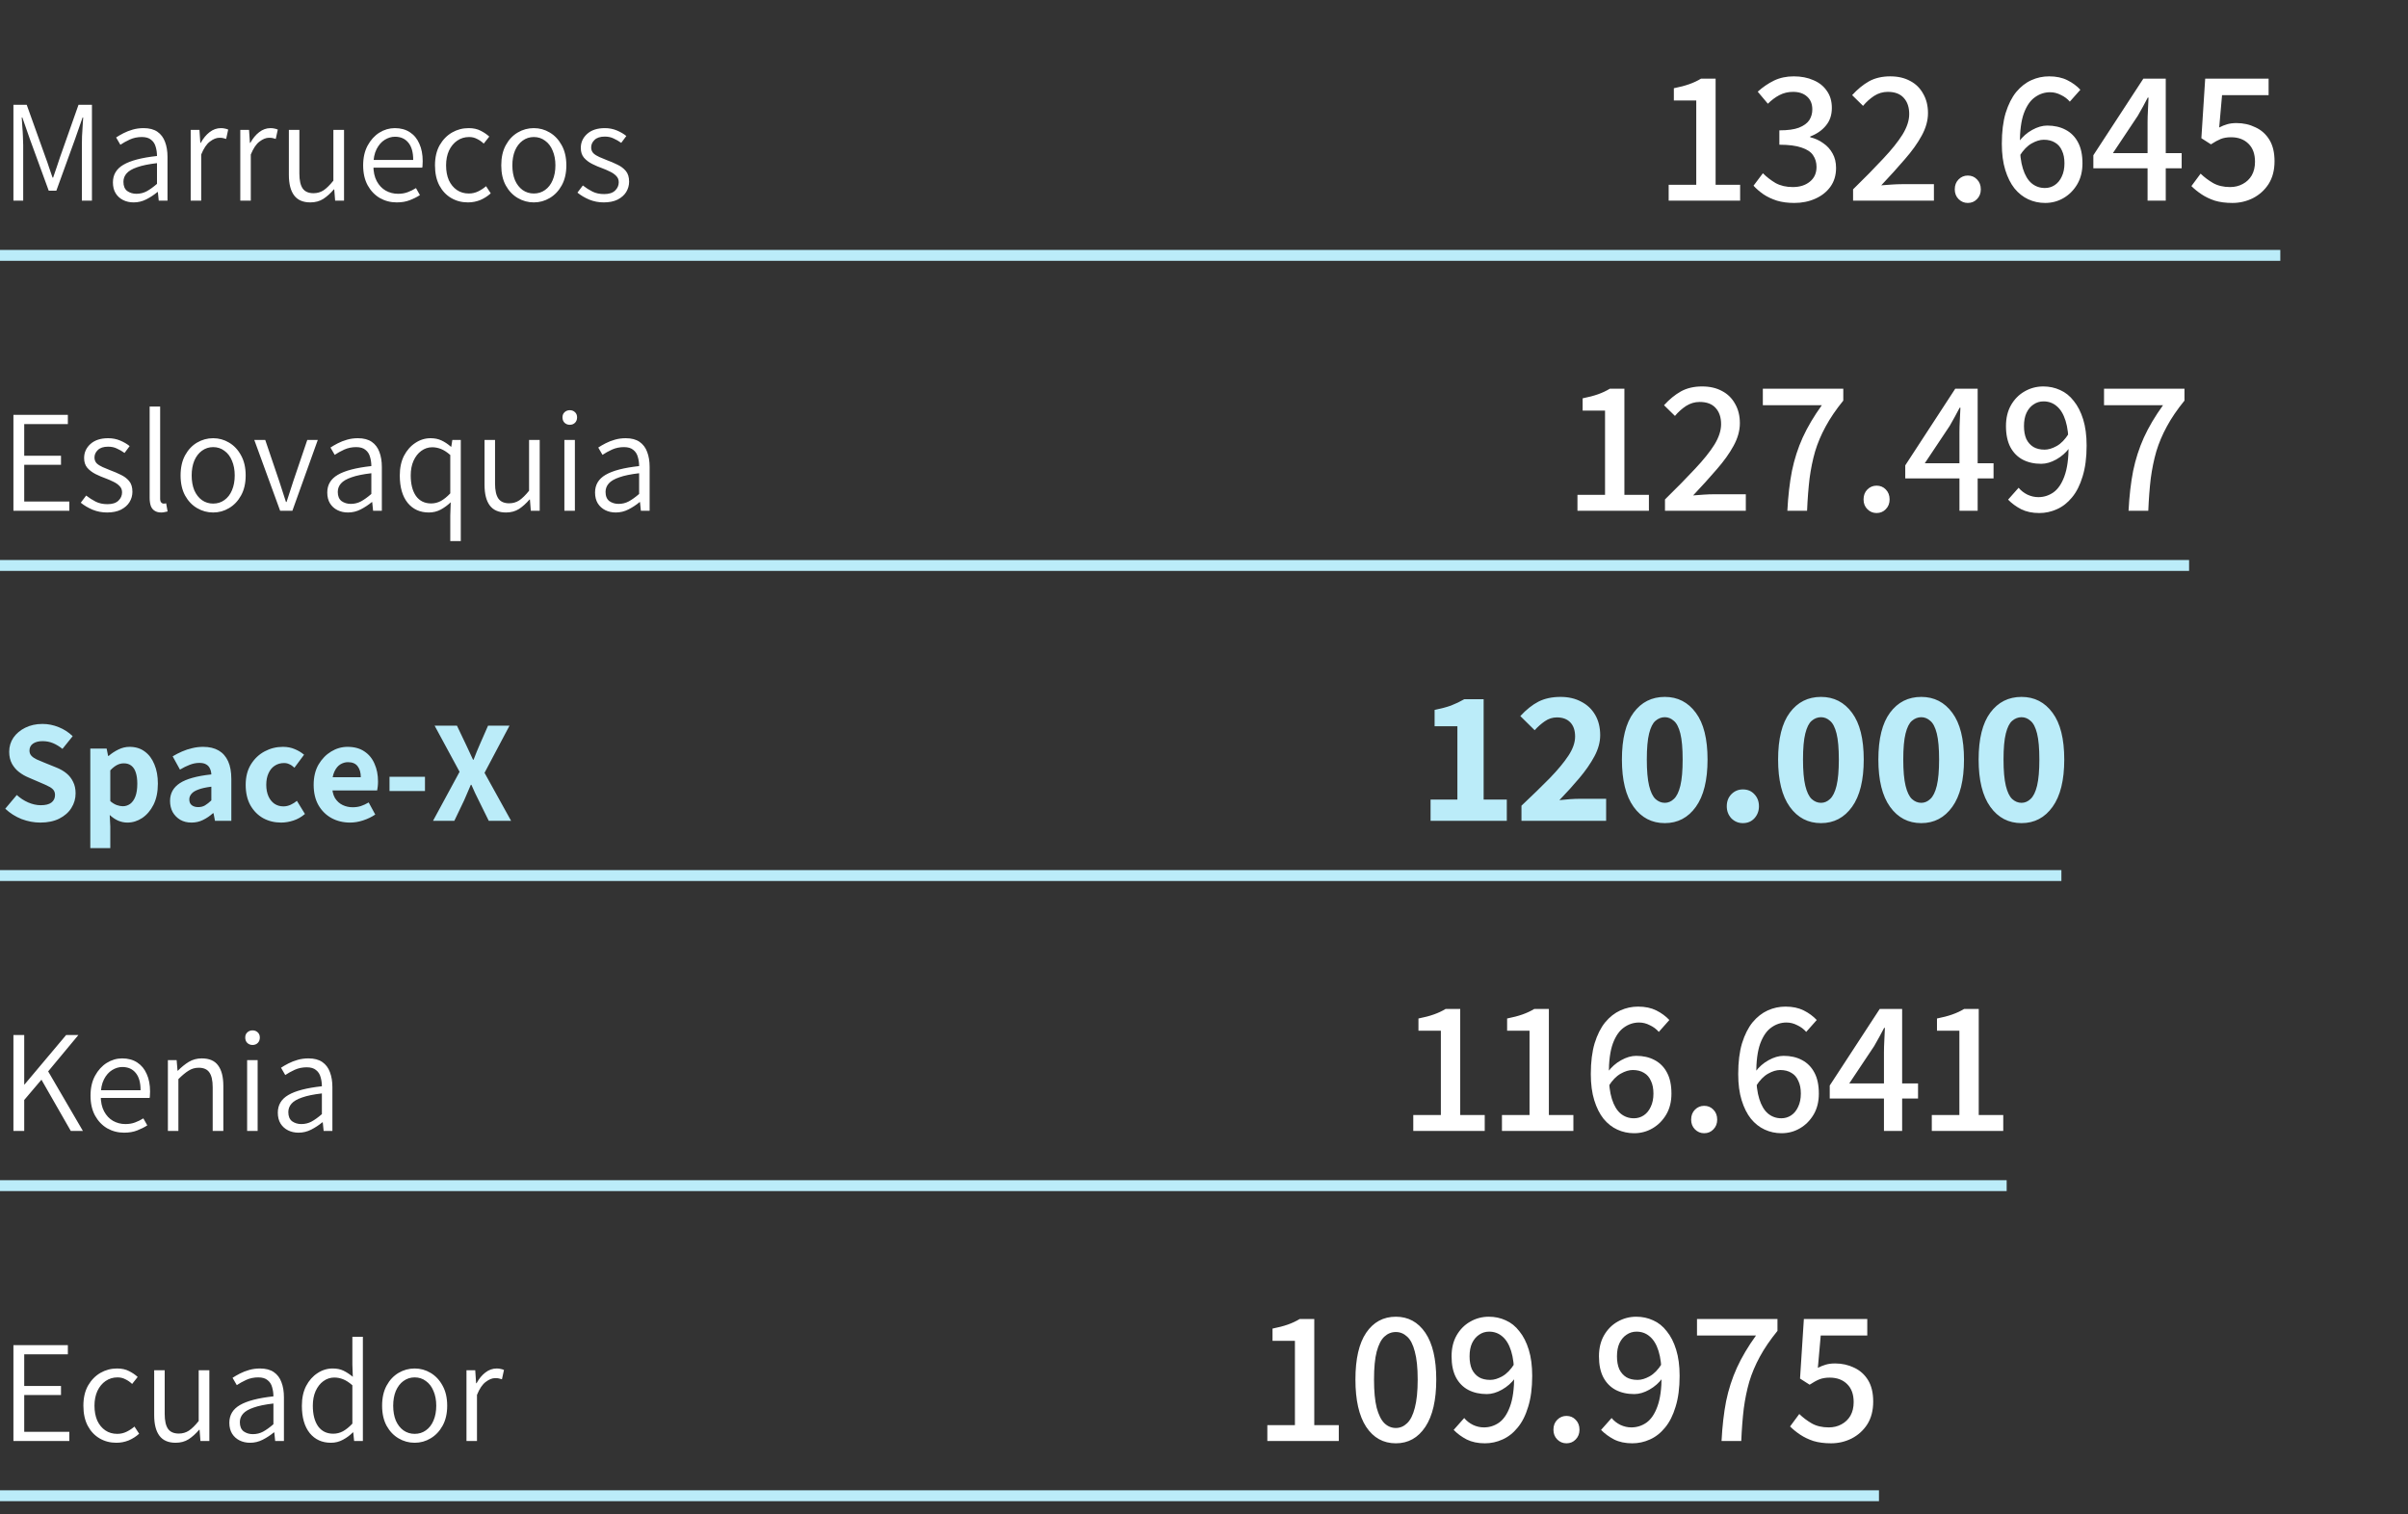 <svg width="132" height="83" viewBox="0 0 132 83" fill="none" xmlns="http://www.w3.org/2000/svg">
<rect x="0" y="0" width="132" height="83" fill="#333333" stroke="none"/>
<path d="M77.472 62V61.129H78.984V56.508H77.756V55.837C78.078 55.773 78.358 55.7 78.596 55.616C78.834 55.532 79.051 55.431 79.247 55.312H80.045V61.129H81.389V62H77.472ZM82.333 62V61.129H83.845V56.508H82.616V55.837C82.938 55.773 83.218 55.7 83.456 55.616C83.694 55.532 83.911 55.431 84.107 55.312H84.905V61.129H86.249V62H82.333ZM89.577 62.126C89.248 62.126 88.94 62.059 88.653 61.926C88.366 61.794 88.114 61.594 87.897 61.328C87.687 61.062 87.519 60.726 87.393 60.32C87.267 59.914 87.204 59.434 87.204 58.882C87.204 58.224 87.274 57.66 87.414 57.191C87.561 56.722 87.753 56.34 87.991 56.047C88.236 55.752 88.513 55.535 88.821 55.395C89.129 55.255 89.454 55.185 89.797 55.185C90.182 55.185 90.515 55.255 90.795 55.395C91.075 55.535 91.313 55.711 91.509 55.92L90.931 56.572C90.798 56.417 90.634 56.295 90.438 56.204C90.249 56.106 90.053 56.057 89.85 56.057C89.549 56.057 89.272 56.148 89.02 56.33C88.768 56.505 88.565 56.799 88.411 57.212C88.264 57.618 88.191 58.175 88.191 58.882C88.191 59.434 88.247 59.889 88.359 60.246C88.471 60.603 88.628 60.87 88.831 61.044C89.041 61.219 89.286 61.307 89.566 61.307C89.762 61.307 89.941 61.255 90.102 61.15C90.27 61.038 90.399 60.88 90.49 60.677C90.588 60.474 90.637 60.233 90.637 59.953C90.637 59.679 90.592 59.449 90.501 59.26C90.417 59.063 90.291 58.916 90.123 58.819C89.955 58.714 89.748 58.661 89.503 58.661C89.3 58.661 89.08 58.727 88.842 58.861C88.604 58.993 88.383 59.221 88.18 59.543L88.138 58.766C88.341 58.493 88.583 58.279 88.863 58.126C89.15 57.965 89.426 57.884 89.692 57.884C90.077 57.884 90.413 57.961 90.7 58.115C90.994 58.269 91.222 58.5 91.383 58.808C91.544 59.109 91.624 59.49 91.624 59.953C91.624 60.394 91.53 60.775 91.341 61.097C91.152 61.419 90.903 61.671 90.595 61.853C90.287 62.035 89.948 62.126 89.577 62.126ZM93.418 62.126C93.222 62.126 93.054 62.056 92.914 61.916C92.774 61.776 92.704 61.597 92.704 61.38C92.704 61.157 92.774 60.974 92.914 60.834C93.054 60.694 93.222 60.624 93.418 60.624C93.621 60.624 93.789 60.694 93.922 60.834C94.062 60.974 94.132 61.157 94.132 61.38C94.132 61.597 94.062 61.776 93.922 61.916C93.789 62.056 93.621 62.126 93.418 62.126ZM97.657 62.126C97.328 62.126 97.02 62.059 96.733 61.926C96.446 61.794 96.194 61.594 95.977 61.328C95.767 61.062 95.599 60.726 95.473 60.32C95.347 59.914 95.284 59.434 95.284 58.882C95.284 58.224 95.354 57.66 95.494 57.191C95.641 56.722 95.833 56.34 96.071 56.047C96.316 55.752 96.593 55.535 96.901 55.395C97.209 55.255 97.534 55.185 97.877 55.185C98.262 55.185 98.595 55.255 98.875 55.395C99.155 55.535 99.393 55.711 99.589 55.92L99.011 56.572C98.878 56.417 98.714 56.295 98.518 56.204C98.329 56.106 98.133 56.057 97.93 56.057C97.629 56.057 97.352 56.148 97.1 56.33C96.848 56.505 96.645 56.799 96.491 57.212C96.344 57.618 96.271 58.175 96.271 58.882C96.271 59.434 96.327 59.889 96.439 60.246C96.551 60.603 96.708 60.87 96.911 61.044C97.121 61.219 97.366 61.307 97.646 61.307C97.842 61.307 98.021 61.255 98.182 61.15C98.35 61.038 98.479 60.88 98.57 60.677C98.668 60.474 98.717 60.233 98.717 59.953C98.717 59.679 98.672 59.449 98.581 59.26C98.497 59.063 98.371 58.916 98.203 58.819C98.035 58.714 97.828 58.661 97.583 58.661C97.38 58.661 97.16 58.727 96.922 58.861C96.684 58.993 96.463 59.221 96.26 59.543L96.218 58.766C96.421 58.493 96.663 58.279 96.943 58.126C97.23 57.965 97.506 57.884 97.772 57.884C98.157 57.884 98.493 57.961 98.78 58.115C99.074 58.269 99.302 58.5 99.463 58.808C99.624 59.109 99.704 59.49 99.704 59.953C99.704 60.394 99.61 60.775 99.421 61.097C99.232 61.419 98.983 61.671 98.675 61.853C98.367 62.035 98.028 62.126 97.657 62.126ZM103.273 62V57.695C103.273 57.506 103.28 57.282 103.294 57.023C103.308 56.757 103.318 56.533 103.325 56.351H103.283C103.199 56.512 103.112 56.676 103.021 56.844C102.93 57.005 102.835 57.173 102.737 57.349L101.372 59.396H105.142V60.225H100.301V59.511L103.042 55.312H104.27V62H103.273ZM105.896 62V61.129H107.408V56.508H106.18V55.837C106.502 55.773 106.782 55.7 107.02 55.616C107.258 55.532 107.475 55.431 107.671 55.312H108.469V61.129H109.813V62H105.896Z" fill="white"/>
<path d="M69.472 79V78.129H70.984V73.508H69.756V72.837C70.078 72.773 70.358 72.7 70.596 72.616C70.834 72.532 71.051 72.43 71.247 72.311H72.045V78.129H73.389V79H69.472ZM76.517 79.126C75.831 79.126 75.288 78.825 74.889 78.223C74.497 77.621 74.301 76.757 74.301 75.629C74.301 74.502 74.497 73.648 74.889 73.067C75.288 72.48 75.831 72.186 76.517 72.186C77.196 72.186 77.735 72.48 78.134 73.067C78.533 73.656 78.732 74.51 78.732 75.629C78.732 76.757 78.533 77.621 78.134 78.223C77.735 78.825 77.196 79.126 76.517 79.126ZM76.517 78.286C76.748 78.286 76.954 78.198 77.136 78.023C77.318 77.849 77.458 77.569 77.556 77.183C77.661 76.791 77.714 76.273 77.714 75.629C77.714 74.986 77.661 74.475 77.556 74.097C77.458 73.712 77.318 73.439 77.136 73.278C76.954 73.109 76.748 73.025 76.517 73.025C76.279 73.025 76.069 73.109 75.887 73.278C75.712 73.439 75.572 73.712 75.467 74.097C75.369 74.475 75.32 74.986 75.32 75.629C75.32 76.273 75.369 76.791 75.467 77.183C75.572 77.569 75.712 77.849 75.887 78.023C76.069 78.198 76.279 78.286 76.517 78.286ZM81.398 79.126C81.013 79.126 80.68 79.056 80.4 78.916C80.12 78.769 79.882 78.594 79.686 78.391L80.264 77.74C80.39 77.894 80.551 78.02 80.747 78.118C80.943 78.209 81.142 78.254 81.345 78.254C81.646 78.254 81.923 78.167 82.175 77.992C82.427 77.81 82.626 77.516 82.773 77.11C82.927 76.697 83.004 76.137 83.004 75.43C83.004 74.877 82.948 74.422 82.836 74.065C82.724 73.708 82.563 73.442 82.353 73.267C82.15 73.092 81.909 73.004 81.629 73.004C81.426 73.004 81.244 73.061 81.083 73.172C80.922 73.278 80.792 73.431 80.694 73.635C80.603 73.831 80.558 74.072 80.558 74.359C80.558 74.632 80.6 74.867 80.684 75.062C80.775 75.251 80.904 75.398 81.072 75.504C81.24 75.602 81.447 75.65 81.692 75.65C81.895 75.65 82.115 75.584 82.353 75.451C82.591 75.318 82.812 75.091 83.015 74.769L83.057 75.546C82.861 75.811 82.619 76.025 82.332 76.186C82.045 76.347 81.769 76.427 81.503 76.427C81.118 76.427 80.778 76.35 80.484 76.197C80.197 76.043 79.973 75.815 79.812 75.514C79.651 75.206 79.571 74.821 79.571 74.359C79.571 73.918 79.662 73.537 79.844 73.215C80.033 72.885 80.281 72.633 80.589 72.459C80.904 72.276 81.247 72.186 81.618 72.186C81.947 72.186 82.255 72.252 82.542 72.385C82.829 72.511 83.078 72.71 83.288 72.984C83.505 73.249 83.676 73.585 83.802 73.992C83.928 74.397 83.991 74.877 83.991 75.43C83.991 76.088 83.918 76.651 83.771 77.121C83.631 77.59 83.438 77.971 83.193 78.265C82.955 78.559 82.679 78.776 82.364 78.916C82.056 79.056 81.734 79.126 81.398 79.126ZM85.869 79.126C85.673 79.126 85.505 79.056 85.365 78.916C85.225 78.776 85.155 78.597 85.155 78.38C85.155 78.156 85.225 77.975 85.365 77.835C85.505 77.695 85.673 77.624 85.869 77.624C86.072 77.624 86.24 77.695 86.373 77.835C86.513 77.975 86.583 78.156 86.583 78.38C86.583 78.597 86.513 78.776 86.373 78.916C86.24 79.056 86.072 79.126 85.869 79.126ZM89.478 79.126C89.093 79.126 88.76 79.056 88.481 78.916C88.201 78.769 87.963 78.594 87.766 78.391L88.344 77.74C88.47 77.894 88.631 78.02 88.827 78.118C89.023 78.209 89.222 78.254 89.425 78.254C89.727 78.254 90.003 78.167 90.255 77.992C90.507 77.81 90.707 77.516 90.853 77.11C91.007 76.697 91.085 76.137 91.085 75.43C91.085 74.877 91.028 74.422 90.916 74.065C90.805 73.708 90.644 73.442 90.433 73.267C90.231 73.092 89.989 73.004 89.709 73.004C89.506 73.004 89.324 73.061 89.163 73.172C89.002 73.278 88.873 73.431 88.775 73.635C88.683 73.831 88.638 74.072 88.638 74.359C88.638 74.632 88.68 74.867 88.764 75.062C88.855 75.251 88.984 75.398 89.153 75.504C89.32 75.602 89.527 75.65 89.772 75.65C89.975 75.65 90.195 75.584 90.433 75.451C90.671 75.318 90.892 75.091 91.095 74.769L91.137 75.546C90.941 75.811 90.7 76.025 90.412 76.186C90.126 76.347 89.849 76.427 89.583 76.427C89.198 76.427 88.859 76.35 88.564 76.197C88.278 76.043 88.053 75.815 87.892 75.514C87.731 75.206 87.651 74.821 87.651 74.359C87.651 73.918 87.742 73.537 87.924 73.215C88.113 72.885 88.362 72.633 88.669 72.459C88.984 72.276 89.328 72.186 89.698 72.186C90.028 72.186 90.335 72.252 90.623 72.385C90.909 72.511 91.158 72.71 91.368 72.984C91.585 73.249 91.757 73.585 91.882 73.992C92.008 74.397 92.072 74.877 92.072 75.43C92.072 76.088 91.998 76.651 91.851 77.121C91.711 77.59 91.519 77.971 91.273 78.265C91.035 78.559 90.759 78.776 90.444 78.916C90.136 79.056 89.814 79.126 89.478 79.126ZM94.37 79C94.412 78.188 94.496 77.46 94.621 76.816C94.754 76.172 94.951 75.563 95.21 74.989C95.475 74.408 95.826 73.817 96.26 73.215H93.025V72.311H97.436V72.963C97.037 73.453 96.715 73.925 96.469 74.38C96.225 74.828 96.032 75.283 95.892 75.745C95.759 76.207 95.657 76.701 95.588 77.225C95.525 77.751 95.479 78.342 95.451 79H94.37ZM100.374 79.126C100.01 79.126 99.688 79.084 99.408 79C99.135 78.909 98.894 78.793 98.683 78.653C98.474 78.513 98.288 78.363 98.127 78.202L98.631 77.519C98.834 77.716 99.061 77.887 99.314 78.034C99.573 78.181 99.884 78.254 100.248 78.254C100.507 78.254 100.738 78.198 100.941 78.087C101.151 77.975 101.316 77.817 101.435 77.614C101.554 77.404 101.613 77.156 101.613 76.868C101.613 76.442 101.494 76.112 101.256 75.882C101.018 75.644 100.7 75.525 100.301 75.525C100.084 75.525 99.894 75.556 99.734 75.619C99.579 75.682 99.401 75.78 99.198 75.913L98.673 75.577L98.883 72.311H102.359V73.215H99.807L99.65 74.989C99.796 74.912 99.944 74.853 100.091 74.811C100.238 74.769 100.406 74.748 100.595 74.748C100.973 74.748 101.319 74.825 101.634 74.978C101.956 75.126 102.212 75.353 102.401 75.661C102.59 75.969 102.684 76.361 102.684 76.837C102.684 77.327 102.576 77.743 102.359 78.087C102.142 78.422 101.855 78.681 101.498 78.864C101.148 79.038 100.773 79.126 100.374 79.126Z" fill="white"/>
<path d="M78.42 45V43.834H79.89V39.813H78.641V38.92C78.99 38.85 79.291 38.77 79.543 38.679C79.796 38.581 80.037 38.465 80.268 38.333H81.329V43.834H82.599V45H78.42ZM83.403 45V44.17C83.991 43.617 84.505 43.117 84.946 42.669C85.387 42.214 85.73 41.801 85.975 41.43C86.22 41.059 86.343 40.709 86.343 40.38C86.343 40.044 86.255 39.785 86.08 39.603C85.905 39.421 85.66 39.33 85.345 39.33C85.107 39.33 84.887 39.4 84.684 39.54C84.481 39.68 84.295 39.844 84.127 40.033L83.34 39.257C83.662 38.907 83.991 38.644 84.327 38.469C84.67 38.294 85.076 38.206 85.545 38.206C85.979 38.206 86.357 38.294 86.679 38.469C87.008 38.637 87.263 38.879 87.445 39.194C87.627 39.508 87.718 39.88 87.718 40.306C87.718 40.684 87.613 41.069 87.403 41.462C87.193 41.853 86.917 42.252 86.574 42.658C86.238 43.057 85.874 43.46 85.482 43.866C85.657 43.845 85.846 43.828 86.049 43.813C86.259 43.8 86.444 43.792 86.605 43.792H88.044V45H83.403ZM91.261 45.126C90.547 45.126 89.977 44.828 89.55 44.233C89.123 43.639 88.909 42.774 88.909 41.64C88.909 40.499 89.123 39.642 89.55 39.068C89.977 38.493 90.547 38.206 91.261 38.206C91.968 38.206 92.535 38.497 92.962 39.078C93.389 39.652 93.603 40.506 93.603 41.64C93.603 42.774 93.389 43.639 92.962 44.233C92.535 44.828 91.968 45.126 91.261 45.126ZM91.261 44.013C91.443 44.013 91.608 43.943 91.755 43.803C91.909 43.663 92.028 43.422 92.112 43.078C92.196 42.728 92.238 42.249 92.238 41.64C92.238 41.024 92.196 40.548 92.112 40.212C92.028 39.876 91.909 39.645 91.755 39.519C91.608 39.386 91.443 39.319 91.261 39.319C91.072 39.319 90.901 39.386 90.747 39.519C90.6 39.645 90.484 39.876 90.4 40.212C90.316 40.548 90.274 41.024 90.274 41.64C90.274 42.249 90.316 42.728 90.4 43.078C90.484 43.422 90.6 43.663 90.747 43.803C90.901 43.943 91.072 44.013 91.261 44.013ZM95.539 45.126C95.294 45.126 95.084 45.038 94.909 44.864C94.741 44.681 94.657 44.461 94.657 44.202C94.657 43.936 94.741 43.715 94.909 43.541C95.084 43.365 95.294 43.278 95.539 43.278C95.798 43.278 96.008 43.365 96.169 43.541C96.337 43.715 96.421 43.936 96.421 44.202C96.421 44.461 96.337 44.681 96.169 44.864C96.008 45.038 95.798 45.126 95.539 45.126ZM99.823 45.126C99.109 45.126 98.539 44.828 98.112 44.233C97.685 43.639 97.471 42.774 97.471 41.64C97.471 40.499 97.685 39.642 98.112 39.068C98.539 38.493 99.109 38.206 99.823 38.206C100.53 38.206 101.097 38.497 101.524 39.078C101.951 39.652 102.165 40.506 102.165 41.64C102.165 42.774 101.951 43.639 101.524 44.233C101.097 44.828 100.53 45.126 99.823 45.126ZM99.823 44.013C100.005 44.013 100.17 43.943 100.317 43.803C100.471 43.663 100.59 43.422 100.674 43.078C100.758 42.728 100.8 42.249 100.8 41.64C100.8 41.024 100.758 40.548 100.674 40.212C100.59 39.876 100.471 39.645 100.317 39.519C100.17 39.386 100.005 39.319 99.823 39.319C99.634 39.319 99.463 39.386 99.309 39.519C99.162 39.645 99.046 39.876 98.962 40.212C98.878 40.548 98.836 41.024 98.836 41.64C98.836 42.249 98.878 42.728 98.962 43.078C99.046 43.422 99.162 43.663 99.309 43.803C99.463 43.943 99.634 44.013 99.823 44.013ZM105.319 45.126C104.605 45.126 104.035 44.828 103.608 44.233C103.181 43.639 102.967 42.774 102.967 41.64C102.967 40.499 103.181 39.642 103.608 39.068C104.035 38.493 104.605 38.206 105.319 38.206C106.026 38.206 106.593 38.497 107.02 39.078C107.447 39.652 107.661 40.506 107.661 41.64C107.661 42.774 107.447 43.639 107.02 44.233C106.593 44.828 106.026 45.126 105.319 45.126ZM105.319 44.013C105.501 44.013 105.666 43.943 105.813 43.803C105.967 43.663 106.086 43.422 106.17 43.078C106.254 42.728 106.296 42.249 106.296 41.64C106.296 41.024 106.254 40.548 106.17 40.212C106.086 39.876 105.967 39.645 105.813 39.519C105.666 39.386 105.501 39.319 105.319 39.319C105.13 39.319 104.959 39.386 104.805 39.519C104.658 39.645 104.542 39.876 104.458 40.212C104.374 40.548 104.332 41.024 104.332 41.64C104.332 42.249 104.374 42.728 104.458 43.078C104.542 43.422 104.658 43.663 104.805 43.803C104.959 43.943 105.13 44.013 105.319 44.013ZM110.815 45.126C110.101 45.126 109.531 44.828 109.104 44.233C108.677 43.639 108.463 42.774 108.463 41.64C108.463 40.499 108.677 39.642 109.104 39.068C109.531 38.493 110.101 38.206 110.815 38.206C111.522 38.206 112.089 38.497 112.516 39.078C112.943 39.652 113.157 40.506 113.157 41.64C113.157 42.774 112.943 43.639 112.516 44.233C112.089 44.828 111.522 45.126 110.815 45.126ZM110.815 44.013C110.997 44.013 111.162 43.943 111.309 43.803C111.463 43.663 111.582 43.422 111.666 43.078C111.75 42.728 111.792 42.249 111.792 41.64C111.792 41.024 111.75 40.548 111.666 40.212C111.582 39.876 111.463 39.645 111.309 39.519C111.162 39.386 110.997 39.319 110.815 39.319C110.626 39.319 110.455 39.386 110.301 39.519C110.154 39.645 110.038 39.876 109.954 40.212C109.87 40.548 109.828 41.024 109.828 41.64C109.828 42.249 109.87 42.728 109.954 43.078C110.038 43.422 110.154 43.663 110.301 43.803C110.455 43.943 110.626 44.013 110.815 44.013Z" fill="#BBECF9"/>
<path d="M86.472 28V27.128H87.984V22.509H86.756V21.837C87.078 21.773 87.358 21.7 87.596 21.616C87.834 21.532 88.051 21.43 88.247 21.311H89.045V27.128H90.389V28H86.472ZM91.27 28V27.381C91.914 26.75 92.463 26.191 92.918 25.701C93.38 25.21 93.734 24.77 93.979 24.378C94.224 23.979 94.346 23.604 94.346 23.254C94.346 22.883 94.248 22.589 94.052 22.372C93.856 22.148 93.562 22.036 93.17 22.036C92.904 22.036 92.656 22.11 92.425 22.256C92.201 22.404 91.998 22.585 91.816 22.802L91.217 22.215C91.511 21.892 91.819 21.64 92.141 21.459C92.47 21.276 92.859 21.186 93.307 21.186C93.727 21.186 94.091 21.27 94.399 21.438C94.707 21.599 94.945 21.833 95.113 22.141C95.288 22.442 95.375 22.796 95.375 23.201C95.375 23.608 95.26 24.02 95.029 24.441C94.805 24.854 94.497 25.284 94.105 25.732C93.72 26.18 93.289 26.656 92.813 27.16C92.988 27.146 93.177 27.132 93.38 27.118C93.583 27.104 93.769 27.097 93.937 27.097H95.701V28H91.27ZM97.978 28C98.02 27.188 98.104 26.46 98.23 25.816C98.363 25.172 98.559 24.563 98.818 23.989C99.084 23.408 99.434 22.817 99.868 22.215H96.634V21.311H101.044V21.962C100.645 22.453 100.323 22.925 100.078 23.38C99.833 23.828 99.64 24.283 99.5 24.745C99.367 25.207 99.266 25.701 99.196 26.226C99.133 26.75 99.087 27.342 99.059 28H97.978ZM102.869 28.126C102.673 28.126 102.505 28.056 102.365 27.916C102.225 27.776 102.155 27.598 102.155 27.381C102.155 27.157 102.225 26.974 102.365 26.834C102.505 26.695 102.673 26.625 102.869 26.625C103.072 26.625 103.24 26.695 103.373 26.834C103.513 26.974 103.583 27.157 103.583 27.381C103.583 27.598 103.513 27.776 103.373 27.916C103.24 28.056 103.072 28.126 102.869 28.126ZM107.412 28V23.695C107.412 23.506 107.419 23.282 107.433 23.023C107.447 22.757 107.458 22.533 107.465 22.351H107.423C107.339 22.512 107.251 22.677 107.16 22.845C107.069 23.006 106.975 23.174 106.877 23.349L105.512 25.396H109.281V26.226H104.441V25.512L107.181 21.311H108.41V28H107.412ZM111.789 28.126C111.404 28.126 111.072 28.056 110.792 27.916C110.512 27.769 110.274 27.594 110.078 27.391L110.655 26.74C110.781 26.894 110.942 27.02 111.138 27.118C111.334 27.209 111.534 27.255 111.737 27.255C112.038 27.255 112.314 27.167 112.566 26.992C112.818 26.81 113.018 26.516 113.165 26.11C113.319 25.697 113.396 25.137 113.396 24.43C113.396 23.877 113.34 23.422 113.228 23.065C113.116 22.708 112.955 22.442 112.745 22.267C112.542 22.092 112.3 22.005 112.02 22.005C111.817 22.005 111.635 22.061 111.474 22.172C111.313 22.277 111.184 22.431 111.086 22.634C110.995 22.831 110.949 23.072 110.949 23.359C110.949 23.632 110.991 23.866 111.075 24.062C111.166 24.252 111.296 24.398 111.464 24.503C111.632 24.602 111.838 24.651 112.083 24.651C112.286 24.651 112.507 24.584 112.745 24.451C112.983 24.318 113.203 24.09 113.406 23.768L113.448 24.546C113.252 24.811 113.011 25.025 112.724 25.186C112.437 25.347 112.16 25.427 111.894 25.427C111.509 25.427 111.17 25.351 110.876 25.197C110.589 25.043 110.365 24.815 110.204 24.514C110.043 24.206 109.962 23.821 109.962 23.359C109.962 22.918 110.053 22.537 110.235 22.215C110.424 21.886 110.673 21.634 110.981 21.459C111.296 21.276 111.639 21.186 112.01 21.186C112.339 21.186 112.647 21.252 112.934 21.385C113.221 21.511 113.469 21.71 113.679 21.983C113.896 22.25 114.068 22.585 114.194 22.991C114.32 23.398 114.383 23.877 114.383 24.43C114.383 25.088 114.309 25.651 114.162 26.12C114.022 26.59 113.83 26.971 113.585 27.265C113.347 27.559 113.07 27.776 112.755 27.916C112.447 28.056 112.125 28.126 111.789 28.126ZM116.681 28C116.723 27.188 116.807 26.46 116.933 25.816C117.066 25.172 117.262 24.563 117.521 23.989C117.787 23.408 118.137 22.817 118.571 22.215H115.337V21.311H119.747V21.962C119.348 22.453 119.026 22.925 118.781 23.38C118.536 23.828 118.344 24.283 118.204 24.745C118.071 25.207 117.969 25.701 117.899 26.226C117.836 26.75 117.791 27.342 117.763 28H116.681Z" fill="white"/>
<path d="M91.472 11V10.129H92.984V5.508H91.756V4.837C92.078 4.774 92.358 4.7 92.596 4.616C92.834 4.532 93.051 4.431 93.247 4.311H94.045V10.129H95.389V11H91.472ZM98.359 11.126C98.002 11.126 97.684 11.084 97.404 11C97.124 10.909 96.879 10.793 96.669 10.653C96.459 10.507 96.277 10.349 96.123 10.181L96.637 9.498C96.84 9.701 97.071 9.88 97.33 10.034C97.596 10.181 97.911 10.255 98.275 10.255C98.66 10.255 98.972 10.156 99.21 9.96C99.455 9.764 99.577 9.495 99.577 9.152C99.577 8.907 99.514 8.694 99.388 8.511C99.269 8.329 99.059 8.19 98.758 8.091C98.464 7.987 98.058 7.934 97.54 7.934V7.146C97.995 7.146 98.352 7.098 98.611 7C98.877 6.894 99.066 6.758 99.178 6.59C99.29 6.415 99.346 6.219 99.346 6.002C99.346 5.701 99.252 5.466 99.063 5.298C98.874 5.123 98.615 5.036 98.286 5.036C98.02 5.036 97.771 5.096 97.54 5.215C97.316 5.333 97.106 5.491 96.91 5.687L96.354 5.026C96.634 4.774 96.931 4.571 97.246 4.417C97.568 4.263 97.929 4.186 98.328 4.186C98.734 4.186 99.094 4.255 99.409 4.396C99.724 4.529 99.969 4.724 100.144 4.984C100.326 5.236 100.417 5.547 100.417 5.918C100.417 6.303 100.309 6.625 100.092 6.884C99.882 7.143 99.595 7.343 99.231 7.482V7.524C99.497 7.588 99.735 7.696 99.945 7.85C100.162 7.997 100.333 8.186 100.459 8.417C100.585 8.641 100.648 8.903 100.648 9.204C100.648 9.611 100.543 9.957 100.333 10.244C100.13 10.524 99.854 10.741 99.504 10.895C99.161 11.049 98.779 11.126 98.359 11.126ZM101.581 11V10.38C102.225 9.751 102.775 9.191 103.23 8.7C103.692 8.21 104.045 7.769 104.29 7.378C104.535 6.979 104.658 6.604 104.658 6.254C104.658 5.883 104.56 5.589 104.364 5.372C104.168 5.148 103.874 5.036 103.482 5.036C103.216 5.036 102.967 5.109 102.736 5.256C102.512 5.404 102.309 5.585 102.127 5.803L101.529 5.215C101.823 4.893 102.131 4.641 102.453 4.458C102.782 4.277 103.17 4.186 103.618 4.186C104.038 4.186 104.402 4.269 104.71 4.438C105.018 4.598 105.256 4.833 105.424 5.141C105.599 5.442 105.687 5.795 105.687 6.202C105.687 6.607 105.571 7.021 105.34 7.441C105.116 7.854 104.808 8.284 104.416 8.732C104.031 9.18 103.601 9.656 103.125 10.16C103.3 10.146 103.489 10.132 103.692 10.118C103.895 10.104 104.08 10.097 104.248 10.097H106.012V11H101.581ZM107.869 11.126C107.673 11.126 107.505 11.056 107.365 10.916C107.225 10.776 107.155 10.598 107.155 10.38C107.155 10.156 107.225 9.975 107.365 9.835C107.505 9.694 107.673 9.624 107.869 9.624C108.072 9.624 108.24 9.694 108.373 9.835C108.513 9.975 108.583 10.156 108.583 10.38C108.583 10.598 108.513 10.776 108.373 10.916C108.24 11.056 108.072 11.126 107.869 11.126ZM112.108 11.126C111.779 11.126 111.471 11.059 111.184 10.927C110.897 10.793 110.645 10.594 110.428 10.328C110.218 10.062 110.05 9.726 109.924 9.32C109.798 8.914 109.735 8.434 109.735 7.881C109.735 7.223 109.805 6.66 109.945 6.191C110.092 5.722 110.284 5.34 110.522 5.046C110.767 4.753 111.044 4.535 111.352 4.396C111.66 4.255 111.985 4.186 112.328 4.186C112.713 4.186 113.046 4.255 113.326 4.396C113.606 4.535 113.844 4.71 114.04 4.92L113.462 5.572C113.329 5.418 113.165 5.295 112.969 5.204C112.78 5.106 112.584 5.057 112.381 5.057C112.08 5.057 111.803 5.148 111.551 5.33C111.299 5.505 111.096 5.799 110.942 6.212C110.795 6.618 110.722 7.175 110.722 7.881C110.722 8.434 110.778 8.889 110.89 9.246C111.002 9.604 111.159 9.87 111.362 10.044C111.572 10.22 111.817 10.307 112.097 10.307C112.293 10.307 112.472 10.255 112.633 10.149C112.801 10.037 112.93 9.88 113.021 9.677C113.119 9.474 113.168 9.232 113.168 8.953C113.168 8.68 113.123 8.448 113.032 8.259C112.948 8.063 112.822 7.917 112.654 7.819C112.486 7.713 112.279 7.661 112.034 7.661C111.831 7.661 111.611 7.728 111.373 7.861C111.135 7.994 110.914 8.221 110.711 8.543L110.669 7.766C110.872 7.493 111.114 7.279 111.394 7.125C111.681 6.965 111.957 6.884 112.223 6.884C112.608 6.884 112.944 6.961 113.231 7.115C113.525 7.269 113.753 7.5 113.914 7.808C114.075 8.109 114.155 8.491 114.155 8.953C114.155 9.393 114.061 9.775 113.872 10.097C113.683 10.419 113.434 10.671 113.126 10.853C112.818 11.035 112.479 11.126 112.108 11.126ZM117.724 11V6.695C117.724 6.506 117.731 6.282 117.745 6.023C117.759 5.757 117.769 5.533 117.776 5.351H117.734C117.65 5.512 117.563 5.676 117.472 5.845C117.381 6.005 117.286 6.173 117.188 6.348L115.823 8.396H119.593V9.226H114.752V8.511L117.493 4.311H118.721V11H117.724ZM122.374 11.126C122.01 11.126 121.688 11.084 121.408 11C121.135 10.909 120.894 10.793 120.684 10.653C120.474 10.514 120.288 10.363 120.127 10.202L120.631 9.52C120.834 9.716 121.062 9.887 121.314 10.034C121.573 10.181 121.884 10.255 122.248 10.255C122.507 10.255 122.738 10.198 122.941 10.086C123.151 9.975 123.316 9.817 123.435 9.614C123.554 9.404 123.613 9.155 123.613 8.868C123.613 8.441 123.494 8.113 123.256 7.881C123.018 7.644 122.7 7.524 122.301 7.524C122.084 7.524 121.895 7.556 121.734 7.619C121.58 7.682 121.401 7.78 121.198 7.913L120.673 7.577L120.883 4.311H124.359V5.215H121.807L121.65 6.989C121.797 6.912 121.944 6.853 122.091 6.811C122.238 6.769 122.406 6.747 122.595 6.747C122.973 6.747 123.319 6.824 123.634 6.979C123.956 7.125 124.212 7.353 124.401 7.661C124.59 7.969 124.684 8.361 124.684 8.837C124.684 9.327 124.576 9.743 124.359 10.086C124.142 10.422 123.855 10.681 123.498 10.864C123.148 11.039 122.773 11.126 122.374 11.126Z" fill="white"/>
<path d="M0.736 11V5.744H1.464L2.496 8.624C2.565 8.805 2.629 8.989 2.688 9.176C2.752 9.363 2.816 9.549 2.88 9.736H2.912C2.981 9.549 3.045 9.363 3.104 9.176C3.163 8.989 3.224 8.805 3.288 8.624L4.304 5.744H5.04V11H4.488V7.96C4.488 7.811 4.491 7.648 4.496 7.472C4.507 7.296 4.517 7.12 4.528 6.944C4.539 6.763 4.549 6.595 4.56 6.44H4.528L4.112 7.632L3.088 10.456H2.672L1.64 7.632L1.224 6.44H1.192C1.203 6.595 1.213 6.763 1.224 6.944C1.24 7.12 1.251 7.296 1.256 7.472C1.267 7.648 1.272 7.811 1.272 7.96V11H0.736ZM7.326 11.096C7.112 11.096 6.92 11.053 6.75 10.968C6.579 10.883 6.443 10.76 6.342 10.6C6.24 10.435 6.19 10.235 6.19 10C6.19 9.579 6.382 9.256 6.766 9.032C7.155 8.803 7.768 8.643 8.606 8.552C8.606 8.376 8.582 8.208 8.534 8.048C8.491 7.888 8.408 7.76 8.286 7.664C8.168 7.563 7.998 7.512 7.774 7.512C7.539 7.512 7.32 7.557 7.118 7.648C6.92 7.739 6.747 7.835 6.598 7.936L6.366 7.536C6.478 7.461 6.611 7.384 6.766 7.304C6.92 7.224 7.091 7.157 7.278 7.104C7.464 7.051 7.662 7.024 7.87 7.024C8.184 7.024 8.438 7.091 8.63 7.224C8.822 7.357 8.96 7.541 9.046 7.776C9.136 8.011 9.182 8.285 9.182 8.6V11H8.702L8.654 10.528H8.63C8.443 10.683 8.24 10.816 8.022 10.928C7.803 11.04 7.571 11.096 7.326 11.096ZM7.478 10.624C7.68 10.624 7.867 10.579 8.038 10.488C8.214 10.392 8.403 10.256 8.606 10.08V8.944C8.147 8.997 7.784 9.072 7.518 9.168C7.251 9.259 7.059 9.371 6.942 9.504C6.824 9.637 6.766 9.792 6.766 9.968C6.766 10.197 6.835 10.365 6.974 10.472C7.118 10.573 7.286 10.624 7.478 10.624ZM10.453 11V7.12H10.933L10.981 7.832H11.005C11.139 7.587 11.299 7.392 11.485 7.248C11.677 7.099 11.885 7.024 12.109 7.024C12.189 7.024 12.261 7.032 12.325 7.048C12.389 7.059 12.451 7.077 12.509 7.104L12.397 7.616C12.333 7.595 12.275 7.579 12.221 7.568C12.173 7.557 12.109 7.552 12.029 7.552C11.864 7.552 11.691 7.621 11.509 7.76C11.328 7.893 11.168 8.131 11.029 8.472V11H10.453ZM13.172 11V7.12H13.652L13.7 7.832H13.724C13.857 7.587 14.018 7.392 14.204 7.248C14.396 7.099 14.604 7.024 14.828 7.024C14.908 7.024 14.98 7.032 15.044 7.048C15.108 7.059 15.169 7.077 15.228 7.104L15.116 7.616C15.052 7.595 14.993 7.579 14.94 7.568C14.892 7.557 14.828 7.552 14.748 7.552C14.583 7.552 14.409 7.621 14.228 7.76C14.047 7.893 13.887 8.131 13.748 8.472V11H13.172ZM17.011 11.096C16.611 11.096 16.315 10.968 16.123 10.712C15.931 10.456 15.835 10.08 15.835 9.584V7.12H16.411V9.512C16.411 9.885 16.472 10.16 16.595 10.336C16.718 10.507 16.915 10.592 17.187 10.592C17.39 10.592 17.574 10.539 17.739 10.432C17.904 10.32 18.083 10.144 18.275 9.904V7.12H18.859V11H18.371L18.323 10.384H18.299C18.118 10.597 17.926 10.771 17.723 10.904C17.52 11.032 17.283 11.096 17.011 11.096ZM21.747 11.096C21.411 11.096 21.102 11.016 20.819 10.856C20.542 10.691 20.321 10.459 20.155 10.16C19.99 9.856 19.907 9.491 19.907 9.064C19.907 8.643 19.99 8.28 20.155 7.976C20.321 7.672 20.534 7.437 20.795 7.272C21.062 7.107 21.345 7.024 21.643 7.024C21.963 7.024 22.238 7.099 22.467 7.248C22.697 7.397 22.87 7.608 22.987 7.88C23.11 8.147 23.171 8.467 23.171 8.84C23.171 8.904 23.169 8.968 23.163 9.032C23.163 9.091 23.158 9.144 23.147 9.192H20.363L20.355 8.768H22.651C22.651 8.352 22.563 8.037 22.387 7.824C22.211 7.605 21.966 7.496 21.651 7.496C21.459 7.496 21.273 7.552 21.091 7.664C20.91 7.776 20.761 7.947 20.643 8.176C20.526 8.405 20.467 8.701 20.467 9.064C20.467 9.411 20.529 9.699 20.651 9.928C20.774 10.157 20.937 10.331 21.139 10.448C21.347 10.565 21.574 10.624 21.819 10.624C22.017 10.624 22.193 10.595 22.347 10.536C22.507 10.477 22.659 10.403 22.803 10.312L23.019 10.696C22.854 10.803 22.667 10.896 22.459 10.976C22.257 11.056 22.019 11.096 21.747 11.096ZM25.653 11.096C25.311 11.096 25.005 11.016 24.733 10.856C24.461 10.696 24.245 10.467 24.085 10.168C23.925 9.864 23.845 9.496 23.845 9.064C23.845 8.632 23.93 8.264 24.101 7.96C24.277 7.656 24.503 7.424 24.781 7.264C25.058 7.104 25.362 7.024 25.693 7.024C25.949 7.024 26.167 7.072 26.349 7.168C26.53 7.259 26.687 7.365 26.821 7.488L26.517 7.872C26.405 7.765 26.282 7.68 26.149 7.616C26.021 7.547 25.877 7.512 25.717 7.512C25.471 7.512 25.253 7.579 25.061 7.712C24.874 7.84 24.725 8.021 24.613 8.256C24.506 8.491 24.453 8.76 24.453 9.064C24.453 9.373 24.503 9.645 24.605 9.88C24.711 10.109 24.858 10.288 25.045 10.416C25.231 10.544 25.45 10.608 25.701 10.608C25.887 10.608 26.061 10.568 26.221 10.488C26.381 10.408 26.522 10.315 26.645 10.208L26.901 10.6C26.73 10.755 26.538 10.877 26.325 10.968C26.111 11.053 25.887 11.096 25.653 11.096ZM29.262 11.096C28.947 11.096 28.654 11.016 28.382 10.856C28.11 10.696 27.891 10.467 27.726 10.168C27.56 9.864 27.478 9.496 27.478 9.064C27.478 8.632 27.56 8.264 27.726 7.96C27.891 7.656 28.11 7.424 28.382 7.264C28.654 7.104 28.947 7.024 29.262 7.024C29.576 7.024 29.867 7.104 30.134 7.264C30.406 7.424 30.624 7.656 30.79 7.96C30.96 8.264 31.046 8.632 31.046 9.064C31.046 9.496 30.96 9.864 30.79 10.168C30.624 10.467 30.406 10.696 30.134 10.856C29.867 11.016 29.576 11.096 29.262 11.096ZM29.262 10.608C29.496 10.608 29.702 10.544 29.878 10.416C30.059 10.288 30.198 10.109 30.294 9.88C30.395 9.645 30.446 9.373 30.446 9.064C30.446 8.76 30.395 8.491 30.294 8.256C30.198 8.021 30.059 7.84 29.878 7.712C29.702 7.579 29.496 7.512 29.262 7.512C29.032 7.512 28.827 7.579 28.646 7.712C28.47 7.84 28.331 8.021 28.23 8.256C28.134 8.491 28.086 8.76 28.086 9.064C28.086 9.373 28.134 9.645 28.23 9.88C28.331 10.109 28.47 10.288 28.646 10.416C28.827 10.544 29.032 10.608 29.262 10.608ZM33.094 11.096C32.816 11.096 32.553 11.045 32.302 10.944C32.051 10.837 31.835 10.709 31.654 10.56L31.95 10.168C32.12 10.301 32.297 10.413 32.478 10.504C32.659 10.595 32.873 10.64 33.118 10.64C33.385 10.64 33.584 10.576 33.718 10.448C33.851 10.32 33.918 10.168 33.918 9.992C33.918 9.853 33.873 9.739 33.782 9.648C33.691 9.552 33.577 9.472 33.438 9.408C33.299 9.339 33.158 9.277 33.014 9.224C32.833 9.16 32.651 9.083 32.47 8.992C32.288 8.901 32.136 8.787 32.014 8.648C31.896 8.509 31.838 8.331 31.838 8.112C31.838 7.808 31.953 7.552 32.182 7.344C32.416 7.131 32.742 7.024 33.158 7.024C33.392 7.024 33.611 7.067 33.814 7.152C34.017 7.237 34.19 7.339 34.334 7.456L34.054 7.832C33.92 7.736 33.782 7.656 33.638 7.592C33.499 7.523 33.339 7.488 33.158 7.488C32.902 7.488 32.712 7.549 32.59 7.672C32.467 7.789 32.406 7.925 32.406 8.08C32.406 8.208 32.446 8.315 32.526 8.4C32.611 8.48 32.721 8.549 32.854 8.608C32.987 8.667 33.129 8.725 33.278 8.784C33.47 8.853 33.657 8.933 33.838 9.024C34.025 9.109 34.179 9.224 34.302 9.368C34.425 9.512 34.486 9.709 34.486 9.96C34.486 10.163 34.432 10.352 34.326 10.528C34.219 10.699 34.062 10.837 33.854 10.944C33.646 11.045 33.392 11.096 33.094 11.096Z" fill="white"/>
<path d="M0.736 28V22.744H3.72V23.248H1.328V24.984H3.344V25.48H1.328V27.496H3.8V28H0.736ZM5.867 28.096C5.59 28.096 5.326 28.045 5.075 27.944C4.825 27.837 4.609 27.709 4.427 27.56L4.723 27.168C4.894 27.301 5.07 27.413 5.251 27.504C5.433 27.595 5.646 27.64 5.891 27.64C6.158 27.64 6.358 27.576 6.491 27.448C6.625 27.32 6.691 27.168 6.691 26.992C6.691 26.853 6.646 26.739 6.555 26.648C6.465 26.552 6.35 26.472 6.211 26.408C6.073 26.339 5.931 26.277 5.787 26.224C5.606 26.16 5.425 26.083 5.243 25.992C5.062 25.901 4.91 25.787 4.787 25.648C4.67 25.509 4.611 25.331 4.611 25.112C4.611 24.808 4.726 24.552 4.955 24.344C5.19 24.131 5.515 24.024 5.931 24.024C6.166 24.024 6.385 24.067 6.587 24.152C6.79 24.237 6.963 24.339 7.107 24.456L6.827 24.832C6.694 24.736 6.555 24.656 6.411 24.592C6.273 24.523 6.113 24.488 5.931 24.488C5.675 24.488 5.486 24.549 5.363 24.672C5.241 24.789 5.179 24.925 5.179 25.08C5.179 25.208 5.219 25.315 5.299 25.4C5.385 25.48 5.494 25.549 5.627 25.608C5.761 25.667 5.902 25.725 6.051 25.784C6.243 25.853 6.43 25.933 6.611 26.024C6.798 26.109 6.953 26.224 7.075 26.368C7.198 26.512 7.259 26.709 7.259 26.96C7.259 27.163 7.206 27.352 7.099 27.528C6.993 27.699 6.835 27.837 6.627 27.944C6.419 28.045 6.166 28.096 5.867 28.096ZM8.835 28.096C8.691 28.096 8.571 28.064 8.475 28C8.379 27.941 8.31 27.853 8.267 27.736C8.225 27.613 8.203 27.464 8.203 27.288V22.288H8.779V27.336C8.779 27.432 8.798 27.501 8.835 27.544C8.873 27.587 8.915 27.608 8.963 27.608C8.979 27.608 8.998 27.608 9.019 27.608C9.041 27.603 9.07 27.597 9.107 27.592L9.187 28.04C9.145 28.051 9.094 28.061 9.035 28.072C8.982 28.088 8.915 28.096 8.835 28.096ZM11.683 28.096C11.369 28.096 11.075 28.016 10.803 27.856C10.531 27.696 10.313 27.467 10.147 27.168C9.982 26.864 9.899 26.496 9.899 26.064C9.899 25.632 9.982 25.264 10.147 24.96C10.313 24.656 10.531 24.424 10.803 24.264C11.075 24.104 11.369 24.024 11.683 24.024C11.998 24.024 12.289 24.104 12.555 24.264C12.827 24.424 13.046 24.656 13.211 24.96C13.382 25.264 13.467 25.632 13.467 26.064C13.467 26.496 13.382 26.864 13.211 27.168C13.046 27.467 12.827 27.696 12.555 27.856C12.289 28.016 11.998 28.096 11.683 28.096ZM11.683 27.608C11.918 27.608 12.123 27.544 12.299 27.416C12.481 27.288 12.619 27.109 12.715 26.88C12.817 26.645 12.867 26.373 12.867 26.064C12.867 25.76 12.817 25.491 12.715 25.256C12.619 25.021 12.481 24.84 12.299 24.712C12.123 24.579 11.918 24.512 11.683 24.512C11.454 24.512 11.249 24.579 11.067 24.712C10.891 24.84 10.753 25.021 10.651 25.256C10.555 25.491 10.507 25.76 10.507 26.064C10.507 26.373 10.555 26.645 10.651 26.88C10.753 27.109 10.891 27.288 11.067 27.416C11.249 27.544 11.454 27.608 11.683 27.608ZM15.356 28L13.94 24.12H14.54L15.308 26.384C15.372 26.571 15.433 26.76 15.492 26.952C15.556 27.144 15.617 27.333 15.676 27.52H15.708C15.766 27.333 15.828 27.144 15.892 26.952C15.956 26.76 16.017 26.571 16.076 26.384L16.844 24.12H17.42L16.028 28H15.356ZM19.076 28.096C18.862 28.096 18.67 28.053 18.5 27.968C18.329 27.883 18.193 27.76 18.092 27.6C17.99 27.435 17.94 27.235 17.94 27C17.94 26.579 18.132 26.256 18.516 26.032C18.905 25.803 19.518 25.643 20.356 25.552C20.356 25.376 20.332 25.208 20.284 25.048C20.241 24.888 20.158 24.76 20.036 24.664C19.918 24.563 19.748 24.512 19.524 24.512C19.289 24.512 19.07 24.557 18.868 24.648C18.67 24.739 18.497 24.835 18.348 24.936L18.116 24.536C18.228 24.461 18.361 24.384 18.516 24.304C18.67 24.224 18.841 24.157 19.028 24.104C19.214 24.051 19.412 24.024 19.62 24.024C19.934 24.024 20.188 24.091 20.38 24.224C20.572 24.357 20.71 24.541 20.796 24.776C20.886 25.011 20.932 25.285 20.932 25.6V28H20.452L20.404 27.528H20.38C20.193 27.683 19.99 27.816 19.772 27.928C19.553 28.04 19.321 28.096 19.076 28.096ZM19.228 27.624C19.43 27.624 19.617 27.579 19.788 27.488C19.964 27.392 20.153 27.256 20.356 27.08V25.944C19.897 25.997 19.534 26.072 19.268 26.168C19.001 26.259 18.809 26.371 18.692 26.504C18.574 26.637 18.516 26.792 18.516 26.968C18.516 27.197 18.585 27.365 18.724 27.472C18.868 27.573 19.036 27.624 19.228 27.624ZM24.683 29.664V28.256L24.707 27.536C24.547 27.691 24.366 27.824 24.163 27.936C23.961 28.043 23.742 28.096 23.507 28.096C23.022 28.096 22.635 27.92 22.347 27.568C22.059 27.211 21.915 26.709 21.915 26.064C21.915 25.648 21.993 25.288 22.147 24.984C22.307 24.68 22.515 24.445 22.771 24.28C23.027 24.109 23.305 24.024 23.603 24.024C23.827 24.024 24.025 24.064 24.195 24.144C24.371 24.224 24.545 24.339 24.715 24.488H24.739L24.795 24.12H25.259V29.664H24.683ZM23.635 27.6C23.822 27.6 24.001 27.555 24.171 27.464C24.342 27.368 24.513 27.229 24.683 27.048V24.944C24.507 24.789 24.339 24.68 24.179 24.616C24.019 24.552 23.857 24.52 23.691 24.52C23.473 24.52 23.273 24.587 23.091 24.72C22.915 24.848 22.774 25.029 22.667 25.264C22.566 25.493 22.515 25.76 22.515 26.064C22.515 26.539 22.611 26.915 22.803 27.192C23.001 27.464 23.278 27.6 23.635 27.6ZM27.738 28.096C27.337 28.096 27.041 27.968 26.849 27.712C26.657 27.456 26.561 27.08 26.561 26.584V24.12H27.137V26.512C27.137 26.885 27.199 27.16 27.322 27.336C27.444 27.507 27.642 27.592 27.913 27.592C28.116 27.592 28.3 27.539 28.465 27.432C28.631 27.32 28.809 27.144 29.002 26.904V24.12H29.585V28H29.098L29.049 27.384H29.026C28.844 27.597 28.652 27.771 28.45 27.904C28.247 28.032 28.009 28.096 27.738 28.096ZM30.938 28V24.12H31.514V28H30.938ZM31.234 23.288C31.122 23.288 31.026 23.251 30.946 23.176C30.871 23.101 30.834 23.003 30.834 22.88C30.834 22.763 30.871 22.669 30.946 22.6C31.026 22.525 31.122 22.488 31.234 22.488C31.351 22.488 31.447 22.525 31.522 22.6C31.596 22.669 31.634 22.763 31.634 22.88C31.634 23.003 31.596 23.101 31.522 23.176C31.447 23.251 31.351 23.288 31.234 23.288ZM33.755 28.096C33.542 28.096 33.35 28.053 33.179 27.968C33.009 27.883 32.873 27.76 32.771 27.6C32.67 27.435 32.619 27.235 32.619 27C32.619 26.579 32.811 26.256 33.195 26.032C33.585 25.803 34.198 25.643 35.035 25.552C35.035 25.376 35.011 25.208 34.963 25.048C34.921 24.888 34.838 24.76 34.715 24.664C34.598 24.563 34.427 24.512 34.203 24.512C33.969 24.512 33.75 24.557 33.547 24.648C33.35 24.739 33.177 24.835 33.027 24.936L32.795 24.536C32.907 24.461 33.041 24.384 33.195 24.304C33.35 24.224 33.521 24.157 33.707 24.104C33.894 24.051 34.091 24.024 34.299 24.024C34.614 24.024 34.867 24.091 35.059 24.224C35.251 24.357 35.39 24.541 35.475 24.776C35.566 25.011 35.611 25.285 35.611 25.6V28H35.131L35.083 27.528H35.059C34.873 27.683 34.67 27.816 34.451 27.928C34.233 28.04 34.001 28.096 33.755 28.096ZM33.907 27.624C34.11 27.624 34.297 27.579 34.467 27.488C34.643 27.392 34.833 27.256 35.035 27.08V25.944C34.577 25.997 34.214 26.072 33.947 26.168C33.681 26.259 33.489 26.371 33.371 26.504C33.254 26.637 33.195 26.792 33.195 26.968C33.195 27.197 33.265 27.365 33.403 27.472C33.547 27.573 33.715 27.624 33.907 27.624Z" fill="white"/>
<path d="M0.736 62V56.744H1.328V59.456H1.344L3.624 56.744H4.296L2.64 58.736L4.544 62H3.88L2.272 59.192L1.328 60.304V62H0.736ZM6.802 62.096C6.466 62.096 6.157 62.016 5.874 61.856C5.597 61.691 5.375 61.459 5.21 61.16C5.045 60.856 4.962 60.491 4.962 60.064C4.962 59.643 5.045 59.28 5.21 58.976C5.375 58.672 5.589 58.437 5.85 58.272C6.117 58.107 6.399 58.024 6.698 58.024C7.018 58.024 7.293 58.099 7.522 58.248C7.751 58.397 7.925 58.608 8.042 58.88C8.165 59.147 8.226 59.467 8.226 59.84C8.226 59.904 8.223 59.968 8.218 60.032C8.218 60.091 8.213 60.144 8.202 60.192H5.418L5.41 59.768H7.706C7.706 59.352 7.618 59.037 7.442 58.824C7.266 58.605 7.021 58.496 6.706 58.496C6.514 58.496 6.327 58.552 6.146 58.664C5.965 58.776 5.815 58.947 5.698 59.176C5.581 59.405 5.522 59.701 5.522 60.064C5.522 60.411 5.583 60.699 5.706 60.928C5.829 61.157 5.991 61.331 6.194 61.448C6.402 61.565 6.629 61.624 6.874 61.624C7.071 61.624 7.247 61.595 7.402 61.536C7.562 61.477 7.714 61.403 7.858 61.312L8.074 61.696C7.909 61.803 7.722 61.896 7.514 61.976C7.311 62.056 7.074 62.096 6.802 62.096ZM9.203 62V58.12H9.683L9.731 58.696H9.755C9.942 58.504 10.139 58.344 10.347 58.216C10.561 58.088 10.798 58.024 11.059 58.024C11.47 58.024 11.769 58.152 11.955 58.408C12.147 58.664 12.243 59.04 12.243 59.536V62H11.659V59.608C11.659 59.235 11.598 58.963 11.475 58.792C11.358 58.621 11.163 58.536 10.891 58.536C10.689 58.536 10.505 58.589 10.339 58.696C10.174 58.797 9.987 58.952 9.779 59.16V62H9.203ZM13.547 62V58.12H14.123V62H13.547ZM13.843 57.288C13.731 57.288 13.635 57.251 13.555 57.176C13.48 57.101 13.443 57.003 13.443 56.88C13.443 56.763 13.48 56.669 13.555 56.6C13.635 56.525 13.731 56.488 13.843 56.488C13.96 56.488 14.056 56.525 14.131 56.6C14.206 56.669 14.243 56.763 14.243 56.88C14.243 57.003 14.206 57.101 14.131 57.176C14.056 57.251 13.96 57.288 13.843 57.288ZM16.365 62.096C16.151 62.096 15.959 62.053 15.789 61.968C15.618 61.883 15.482 61.76 15.381 61.6C15.279 61.435 15.229 61.235 15.229 61C15.229 60.579 15.421 60.256 15.805 60.032C16.194 59.803 16.807 59.643 17.645 59.552C17.645 59.376 17.621 59.208 17.573 59.048C17.53 58.888 17.447 58.76 17.325 58.664C17.207 58.563 17.037 58.512 16.813 58.512C16.578 58.512 16.359 58.557 16.157 58.648C15.959 58.739 15.786 58.835 15.637 58.936L15.405 58.536C15.517 58.461 15.65 58.384 15.805 58.304C15.959 58.224 16.13 58.157 16.317 58.104C16.503 58.051 16.701 58.024 16.909 58.024C17.223 58.024 17.477 58.091 17.669 58.224C17.861 58.357 17.999 58.541 18.085 58.776C18.175 59.011 18.221 59.285 18.221 59.6V62H17.741L17.693 61.528H17.669C17.482 61.683 17.279 61.816 17.061 61.928C16.842 62.04 16.61 62.096 16.365 62.096ZM16.517 61.624C16.719 61.624 16.906 61.579 17.077 61.488C17.253 61.392 17.442 61.256 17.645 61.08V59.944C17.186 59.997 16.823 60.072 16.557 60.168C16.29 60.259 16.098 60.371 15.981 60.504C15.863 60.637 15.805 60.792 15.805 60.968C15.805 61.197 15.874 61.365 16.013 61.472C16.157 61.573 16.325 61.624 16.517 61.624Z" fill="white"/>
<path d="M0.736 79V73.744H3.72V74.248H1.328V75.984H3.344V76.48H1.328V78.496H3.8V79H0.736ZM6.379 79.096C6.038 79.096 5.731 79.016 5.459 78.856C5.187 78.696 4.971 78.467 4.811 78.168C4.651 77.864 4.571 77.496 4.571 77.064C4.571 76.632 4.657 76.264 4.827 75.96C5.003 75.656 5.23 75.424 5.507 75.264C5.785 75.104 6.089 75.024 6.419 75.024C6.675 75.024 6.894 75.072 7.075 75.168C7.257 75.259 7.414 75.365 7.547 75.488L7.243 75.872C7.131 75.765 7.009 75.68 6.875 75.616C6.747 75.547 6.603 75.512 6.443 75.512C6.198 75.512 5.979 75.579 5.787 75.712C5.601 75.84 5.451 76.021 5.339 76.256C5.233 76.491 5.179 76.76 5.179 77.064C5.179 77.373 5.23 77.645 5.331 77.88C5.438 78.109 5.585 78.288 5.771 78.416C5.958 78.544 6.177 78.608 6.427 78.608C6.614 78.608 6.787 78.568 6.947 78.488C7.107 78.408 7.249 78.315 7.371 78.208L7.627 78.6C7.457 78.755 7.265 78.877 7.051 78.968C6.838 79.053 6.614 79.096 6.379 79.096ZM9.628 79.096C9.228 79.096 8.932 78.968 8.74 78.712C8.548 78.456 8.452 78.08 8.452 77.584V75.12H9.028V77.512C9.028 77.885 9.089 78.16 9.212 78.336C9.335 78.507 9.532 78.592 9.804 78.592C10.007 78.592 10.191 78.539 10.356 78.432C10.521 78.32 10.7 78.144 10.892 77.904V75.12H11.476V79H10.988L10.94 78.384H10.916C10.735 78.597 10.543 78.771 10.34 78.904C10.137 79.032 9.9 79.096 9.628 79.096ZM13.708 79.096C13.495 79.096 13.303 79.053 13.132 78.968C12.962 78.883 12.826 78.76 12.724 78.6C12.623 78.435 12.572 78.235 12.572 78C12.572 77.579 12.764 77.256 13.148 77.032C13.538 76.803 14.151 76.643 14.988 76.552C14.988 76.376 14.964 76.208 14.916 76.048C14.874 75.888 14.791 75.76 14.668 75.664C14.551 75.563 14.38 75.512 14.156 75.512C13.922 75.512 13.703 75.557 13.5 75.648C13.303 75.739 13.13 75.835 12.98 75.936L12.748 75.536C12.86 75.461 12.994 75.384 13.148 75.304C13.303 75.224 13.474 75.157 13.66 75.104C13.847 75.051 14.044 75.024 14.252 75.024C14.567 75.024 14.82 75.091 15.012 75.224C15.204 75.357 15.343 75.541 15.428 75.776C15.519 76.011 15.564 76.285 15.564 76.6V79H15.084L15.036 78.528H15.012C14.826 78.683 14.623 78.816 14.404 78.928C14.186 79.04 13.954 79.096 13.708 79.096ZM13.86 78.624C14.063 78.624 14.25 78.579 14.42 78.488C14.596 78.392 14.786 78.256 14.988 78.08V76.944C14.53 76.997 14.167 77.072 13.9 77.168C13.634 77.259 13.442 77.371 13.324 77.504C13.207 77.637 13.148 77.792 13.148 77.968C13.148 78.197 13.218 78.365 13.356 78.472C13.5 78.573 13.668 78.624 13.86 78.624ZM18.14 79.096C17.655 79.096 17.268 78.92 16.98 78.568C16.692 78.211 16.548 77.709 16.548 77.064C16.548 76.648 16.626 76.288 16.78 75.984C16.94 75.68 17.148 75.445 17.404 75.28C17.66 75.109 17.938 75.024 18.236 75.024C18.466 75.024 18.663 75.064 18.828 75.144C18.994 75.224 19.164 75.336 19.34 75.48L19.316 74.808V73.288H19.892V79H19.412L19.364 78.528H19.34C19.191 78.683 19.012 78.816 18.804 78.928C18.602 79.04 18.38 79.096 18.14 79.096ZM18.268 78.6C18.455 78.6 18.634 78.555 18.804 78.464C18.975 78.368 19.146 78.229 19.316 78.048V75.944C19.14 75.789 18.972 75.68 18.812 75.616C18.652 75.552 18.49 75.52 18.324 75.52C18.106 75.52 17.906 75.587 17.724 75.72C17.548 75.848 17.407 76.029 17.3 76.264C17.199 76.493 17.148 76.76 17.148 77.064C17.148 77.539 17.244 77.915 17.436 78.192C17.634 78.464 17.911 78.6 18.268 78.6ZM22.73 79.096C22.416 79.096 22.122 79.016 21.85 78.856C21.578 78.696 21.36 78.467 21.194 78.168C21.029 77.864 20.946 77.496 20.946 77.064C20.946 76.632 21.029 76.264 21.194 75.96C21.36 75.656 21.578 75.424 21.85 75.264C22.122 75.104 22.416 75.024 22.73 75.024C23.045 75.024 23.336 75.104 23.602 75.264C23.874 75.424 24.093 75.656 24.258 75.96C24.429 76.264 24.514 76.632 24.514 77.064C24.514 77.496 24.429 77.864 24.258 78.168C24.093 78.467 23.874 78.696 23.602 78.856C23.336 79.016 23.045 79.096 22.73 79.096ZM22.73 78.608C22.965 78.608 23.17 78.544 23.346 78.416C23.528 78.288 23.666 78.109 23.762 77.88C23.864 77.645 23.914 77.373 23.914 77.064C23.914 76.76 23.864 76.491 23.762 76.256C23.666 76.021 23.528 75.84 23.346 75.712C23.17 75.579 22.965 75.512 22.73 75.512C22.501 75.512 22.296 75.579 22.114 75.712C21.938 75.84 21.8 76.021 21.698 76.256C21.602 76.491 21.554 76.76 21.554 77.064C21.554 77.373 21.602 77.645 21.698 77.88C21.8 78.109 21.938 78.288 22.114 78.416C22.296 78.544 22.501 78.608 22.73 78.608ZM25.571 79V75.12H26.051L26.099 75.832H26.123C26.256 75.587 26.416 75.392 26.603 75.248C26.795 75.099 27.003 75.024 27.227 75.024C27.307 75.024 27.379 75.032 27.443 75.048C27.507 75.059 27.568 75.077 27.627 75.104L27.515 75.616C27.451 75.595 27.392 75.579 27.339 75.568C27.291 75.557 27.227 75.552 27.147 75.552C26.981 75.552 26.808 75.621 26.627 75.76C26.445 75.893 26.285 76.131 26.147 76.472V79H25.571Z" fill="white"/>
<path d="M2.208 45.096C1.867 45.096 1.525 45.032 1.184 44.904C0.848 44.771 0.549 44.581 0.288 44.336L0.92 43.584C1.107 43.755 1.315 43.891 1.544 43.992C1.779 44.093 2.008 44.144 2.232 44.144C2.493 44.144 2.688 44.096 2.816 44C2.949 43.899 3.016 43.76 3.016 43.584C3.016 43.467 2.984 43.371 2.92 43.296C2.856 43.221 2.765 43.157 2.648 43.104C2.536 43.045 2.403 42.984 2.248 42.92L1.56 42.624C1.379 42.549 1.208 42.451 1.048 42.328C0.888 42.205 0.757 42.053 0.656 41.872C0.555 41.685 0.504 41.467 0.504 41.216C0.504 40.928 0.581 40.669 0.736 40.44C0.896 40.211 1.112 40.029 1.384 39.896C1.661 39.757 1.976 39.688 2.328 39.688C2.632 39.688 2.928 39.747 3.216 39.864C3.509 39.981 3.765 40.147 3.984 40.36L3.424 41.056C3.259 40.923 3.088 40.819 2.912 40.744C2.736 40.669 2.541 40.632 2.328 40.632C2.115 40.632 1.941 40.677 1.808 40.768C1.68 40.859 1.616 40.987 1.616 41.152C1.616 41.264 1.651 41.357 1.72 41.432C1.789 41.507 1.885 41.573 2.008 41.632C2.136 41.685 2.275 41.744 2.424 41.808L3.096 42.08C3.309 42.165 3.493 42.272 3.648 42.4C3.803 42.528 3.923 42.683 4.008 42.864C4.099 43.04 4.144 43.251 4.144 43.496C4.144 43.784 4.067 44.051 3.912 44.296C3.763 44.536 3.541 44.731 3.248 44.88C2.96 45.024 2.613 45.096 2.208 45.096ZM4.95 46.496V41.04H5.846L5.926 41.44H5.958C6.118 41.301 6.297 41.184 6.494 41.088C6.691 40.992 6.894 40.944 7.102 40.944C7.427 40.944 7.705 41.029 7.934 41.2C8.163 41.365 8.339 41.6 8.462 41.904C8.59 42.203 8.654 42.555 8.654 42.96C8.654 43.413 8.574 43.8 8.414 44.12C8.254 44.435 8.046 44.677 7.79 44.848C7.539 45.013 7.27 45.096 6.982 45.096C6.811 45.096 6.643 45.061 6.478 44.992C6.313 44.917 6.158 44.813 6.014 44.68L6.046 45.312V46.496H4.95ZM6.734 44.2C6.878 44.2 7.011 44.157 7.134 44.072C7.257 43.981 7.353 43.845 7.422 43.664C7.491 43.483 7.526 43.251 7.526 42.968C7.526 42.728 7.499 42.525 7.446 42.36C7.393 42.189 7.31 42.061 7.198 41.976C7.091 41.891 6.955 41.848 6.79 41.848C6.662 41.848 6.539 41.877 6.422 41.936C6.305 41.995 6.179 42.093 6.046 42.232V43.92C6.163 44.021 6.281 44.093 6.398 44.136C6.521 44.179 6.633 44.2 6.734 44.2ZM10.497 45.096C10.262 45.096 10.057 45.045 9.881 44.944C9.705 44.837 9.566 44.696 9.465 44.52C9.369 44.339 9.321 44.136 9.321 43.912C9.321 43.496 9.499 43.171 9.857 42.936C10.214 42.701 10.79 42.541 11.585 42.456C11.579 42.333 11.553 42.224 11.505 42.128C11.462 42.032 11.393 41.957 11.297 41.904C11.206 41.851 11.083 41.824 10.929 41.824C10.753 41.824 10.577 41.859 10.401 41.928C10.23 41.992 10.051 42.08 9.865 42.192L9.465 41.464C9.625 41.368 9.795 41.28 9.977 41.2C10.158 41.12 10.345 41.059 10.537 41.016C10.729 40.968 10.929 40.944 11.137 40.944C11.473 40.944 11.755 41.011 11.985 41.144C12.214 41.277 12.387 41.475 12.505 41.736C12.622 41.992 12.681 42.317 12.681 42.712V45H11.785L11.705 44.584H11.673C11.507 44.733 11.326 44.856 11.129 44.952C10.937 45.048 10.726 45.096 10.497 45.096ZM10.865 44.248C11.009 44.248 11.134 44.216 11.241 44.152C11.353 44.083 11.467 43.992 11.585 43.88V43.128C11.281 43.165 11.041 43.219 10.865 43.288C10.689 43.352 10.563 43.432 10.489 43.528C10.414 43.619 10.377 43.717 10.377 43.824C10.377 43.968 10.422 44.075 10.513 44.144C10.603 44.213 10.721 44.248 10.865 44.248ZM15.412 45.096C15.049 45.096 14.721 45.016 14.428 44.856C14.134 44.691 13.9 44.453 13.724 44.144C13.553 43.835 13.468 43.461 13.468 43.024C13.468 42.587 13.564 42.213 13.756 41.904C13.948 41.595 14.198 41.357 14.508 41.192C14.817 41.027 15.15 40.944 15.508 40.944C15.753 40.944 15.972 40.987 16.164 41.072C16.356 41.152 16.524 41.253 16.668 41.376L16.14 42.088C16.044 41.997 15.95 41.933 15.86 41.896C15.774 41.853 15.678 41.832 15.572 41.832C15.374 41.832 15.201 41.883 15.052 41.984C14.908 42.08 14.796 42.219 14.716 42.4C14.636 42.576 14.596 42.784 14.596 43.024C14.596 43.264 14.636 43.475 14.716 43.656C14.796 43.832 14.905 43.968 15.044 44.064C15.188 44.16 15.351 44.208 15.532 44.208C15.671 44.208 15.804 44.179 15.932 44.12C16.06 44.061 16.174 43.989 16.276 43.904L16.716 44.624C16.524 44.789 16.313 44.909 16.084 44.984C15.854 45.059 15.63 45.096 15.412 45.096ZM19.186 45.096C18.813 45.096 18.474 45.013 18.17 44.848C17.872 44.683 17.634 44.448 17.458 44.144C17.282 43.835 17.194 43.461 17.194 43.024C17.194 42.597 17.282 42.229 17.458 41.92C17.64 41.611 17.872 41.371 18.154 41.2C18.437 41.029 18.736 40.944 19.05 40.944C19.418 40.944 19.725 41.027 19.97 41.192C20.221 41.357 20.408 41.584 20.53 41.872C20.658 42.155 20.722 42.477 20.722 42.84C20.722 42.936 20.717 43.032 20.706 43.128C20.696 43.219 20.685 43.288 20.674 43.336H18.058L18.05 42.608H19.778C19.778 42.363 19.722 42.165 19.61 42.016C19.498 41.861 19.32 41.784 19.074 41.784C18.93 41.784 18.792 41.824 18.658 41.904C18.525 41.984 18.416 42.117 18.33 42.304C18.245 42.485 18.202 42.725 18.202 43.024C18.202 43.328 18.256 43.571 18.362 43.752C18.474 43.928 18.616 44.056 18.786 44.136C18.957 44.216 19.138 44.256 19.33 44.256C19.49 44.256 19.64 44.235 19.778 44.192C19.922 44.144 20.066 44.077 20.21 43.992L20.57 44.656C20.373 44.789 20.152 44.896 19.906 44.976C19.666 45.056 19.426 45.096 19.186 45.096ZM21.352 43.368V42.584H23.296V43.368H21.352ZM23.737 45L25.193 42.312L23.825 39.784H25.049L25.545 40.824C25.603 40.941 25.662 41.067 25.721 41.2C25.785 41.333 25.854 41.483 25.929 41.648H25.961C26.025 41.483 26.083 41.333 26.137 41.2C26.19 41.067 26.243 40.941 26.297 40.824L26.753 39.784H27.929L26.561 42.368L28.017 45H26.793L26.241 43.88C26.171 43.747 26.105 43.611 26.041 43.472C25.977 43.333 25.91 43.184 25.841 43.024H25.809C25.745 43.184 25.681 43.333 25.617 43.472C25.558 43.611 25.499 43.747 25.441 43.88L24.905 45H23.737Z" fill="#BBECF9"/>
<path d="M0 14L125 14" stroke="#BBECF9" stroke-width="0.597"/>
<path d="M0 31L120 31" stroke="#BBECF9" stroke-width="0.597"/>
<path d="M0 65H110" stroke="#BBECF9" stroke-width="0.597"/>
<path d="M0 82H103" stroke="#BBECF9" stroke-width="0.597"/>
<path d="M0 48L113 48" stroke="#BBECF9" stroke-width="0.597"/>
</svg>
